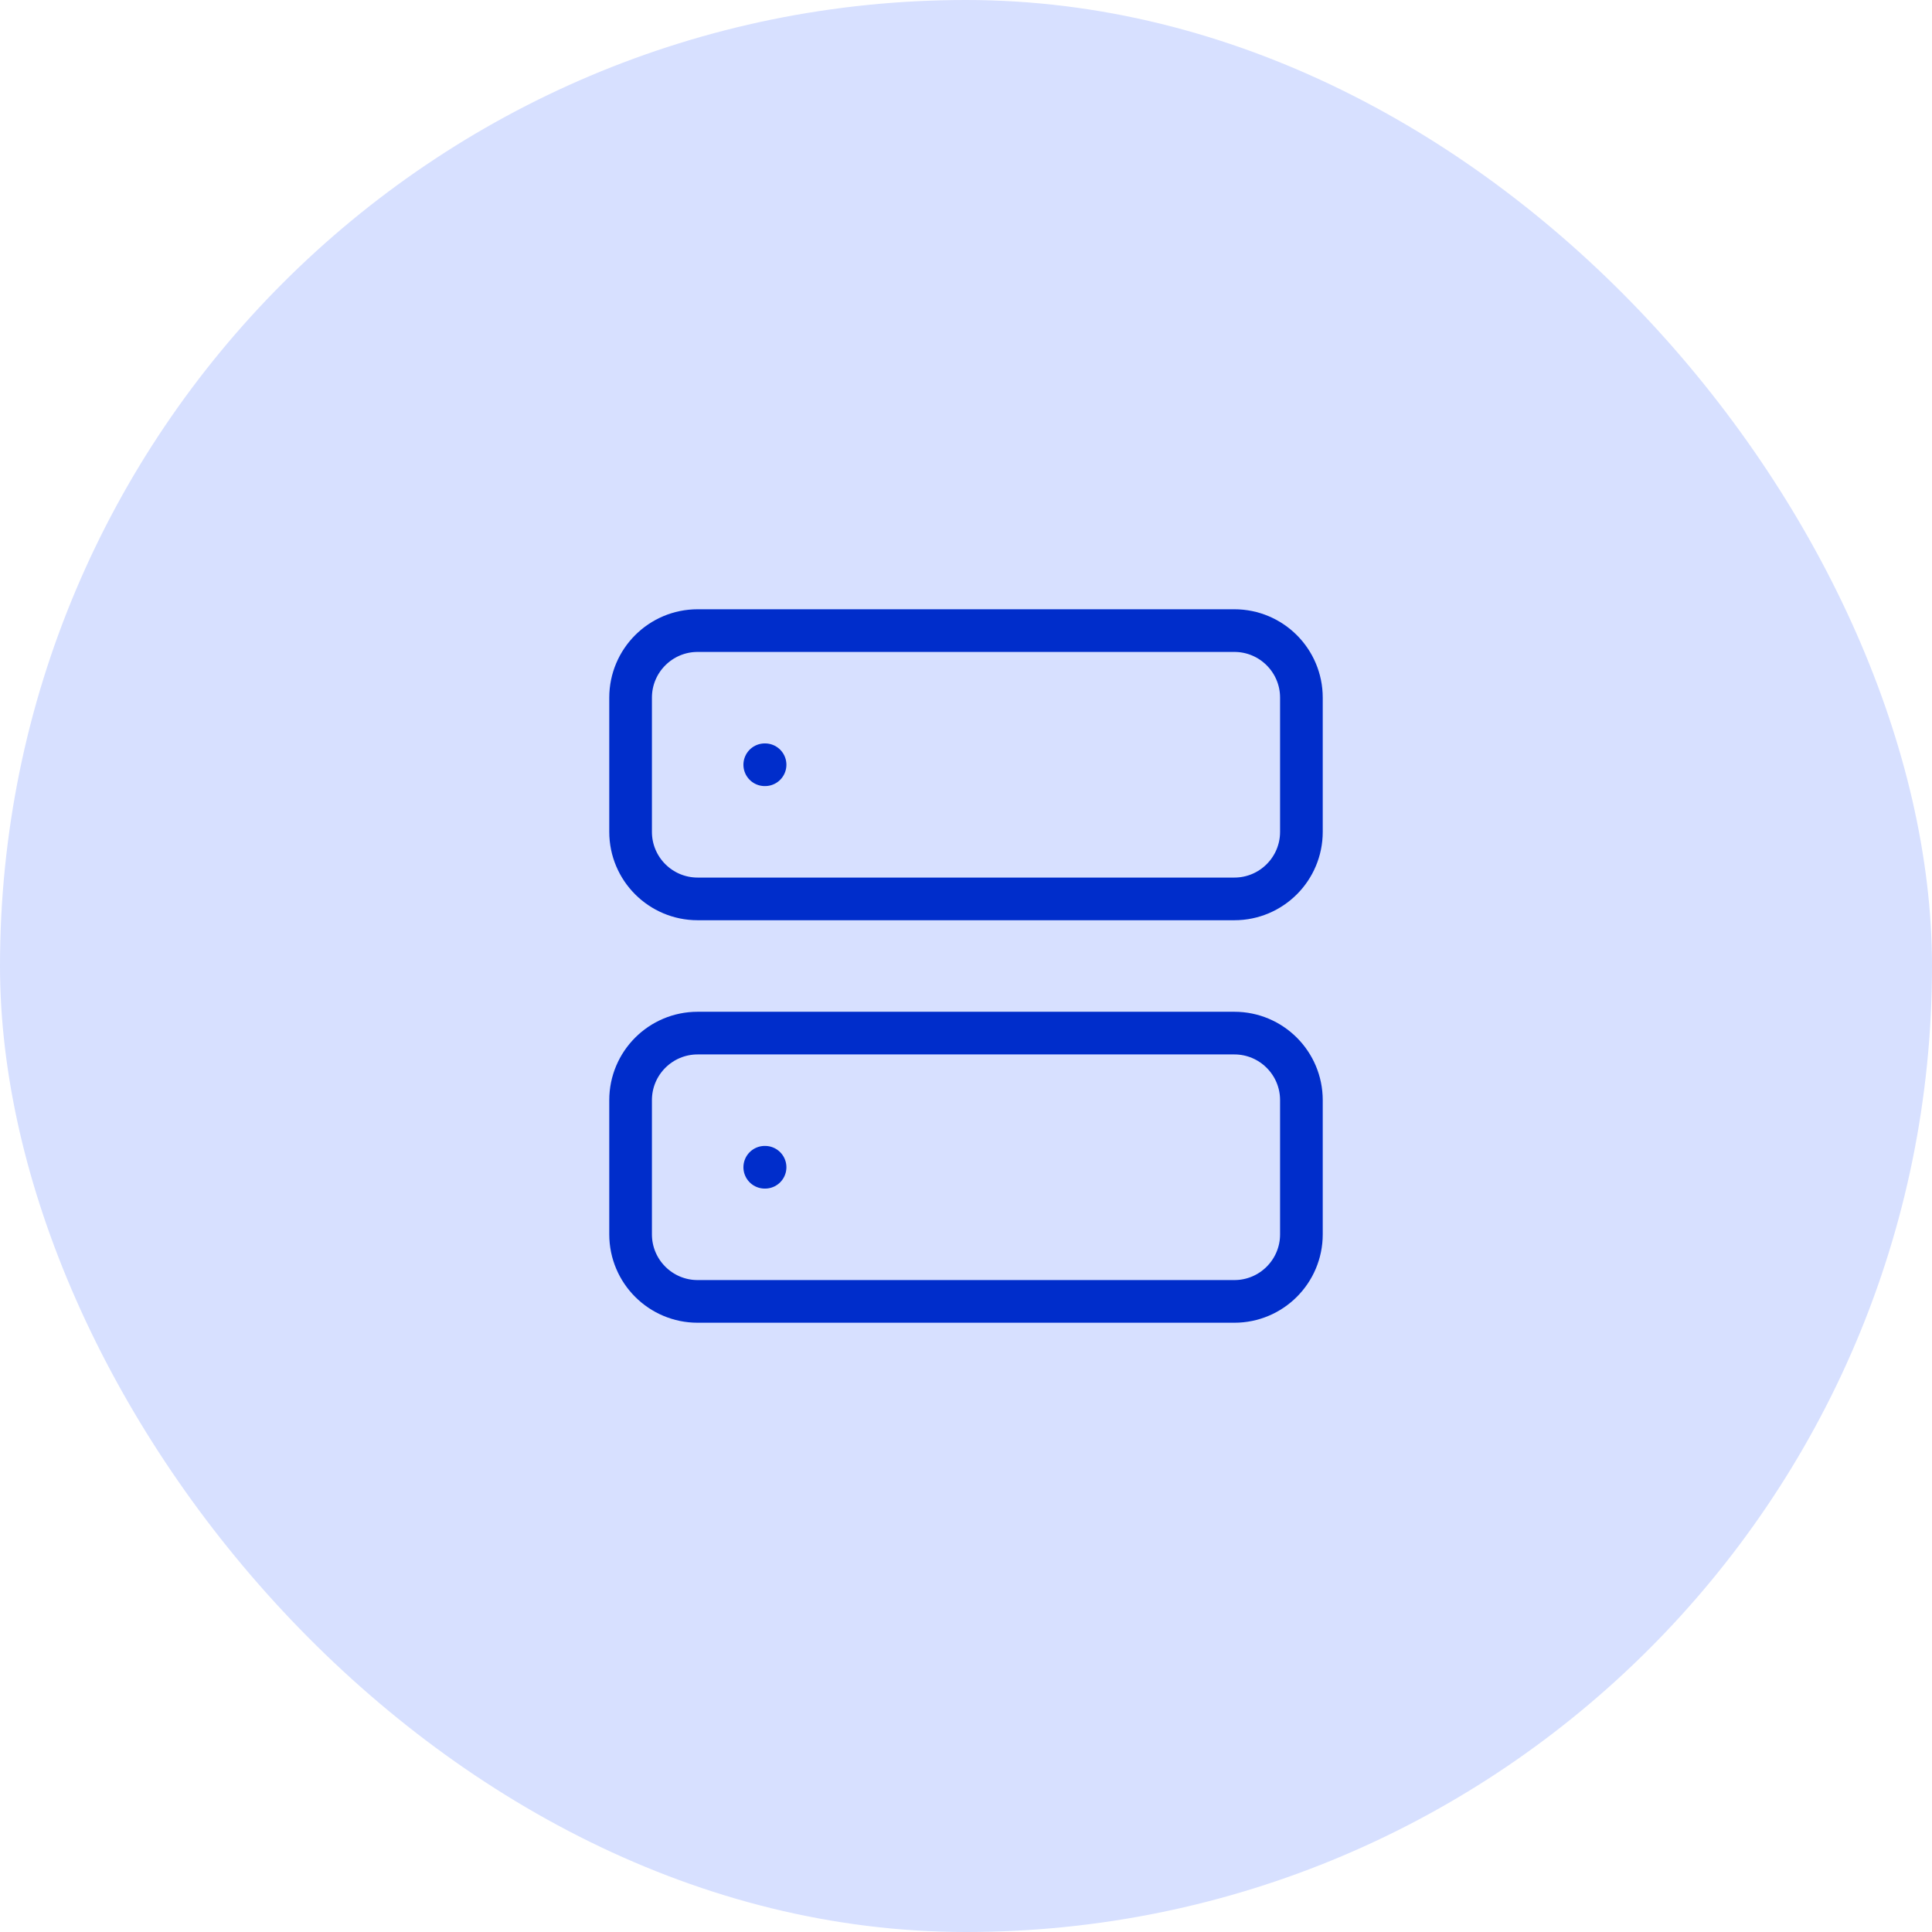 <svg width="48" height="48" viewBox="0 0 48 48" fill="none" xmlns="http://www.w3.org/2000/svg">
<rect width="48" height="48" rx="24" fill="#D7E0FF"/>
<path d="M30.667 15.667H17.333C16.413 15.667 15.667 16.413 15.667 17.333V20.667C15.667 21.587 16.413 22.333 17.333 22.333H30.667C31.587 22.333 32.333 21.587 32.333 20.667V17.333C32.333 16.413 31.587 15.667 30.667 15.667Z" stroke="#002DCB" stroke-width="1.06" stroke-linecap="round" stroke-linejoin="round"/>
<path d="M30.667 25.667H17.333C16.413 25.667 15.667 26.413 15.667 27.333V30.667C15.667 31.587 16.413 32.333 17.333 32.333H30.667C31.587 32.333 32.333 31.587 32.333 30.667V27.333C32.333 26.413 31.587 25.667 30.667 25.667Z" stroke="#002DCB" stroke-width="1.06" stroke-linecap="round" stroke-linejoin="round"/>
<path d="M19 19H19.008" stroke="#002DCB" stroke-width="1.06" stroke-linecap="round" stroke-linejoin="round"/>
<path d="M19 29H19.008" stroke="#002DCB" stroke-width="1.06" stroke-linecap="round" stroke-linejoin="round"/>
</svg>
